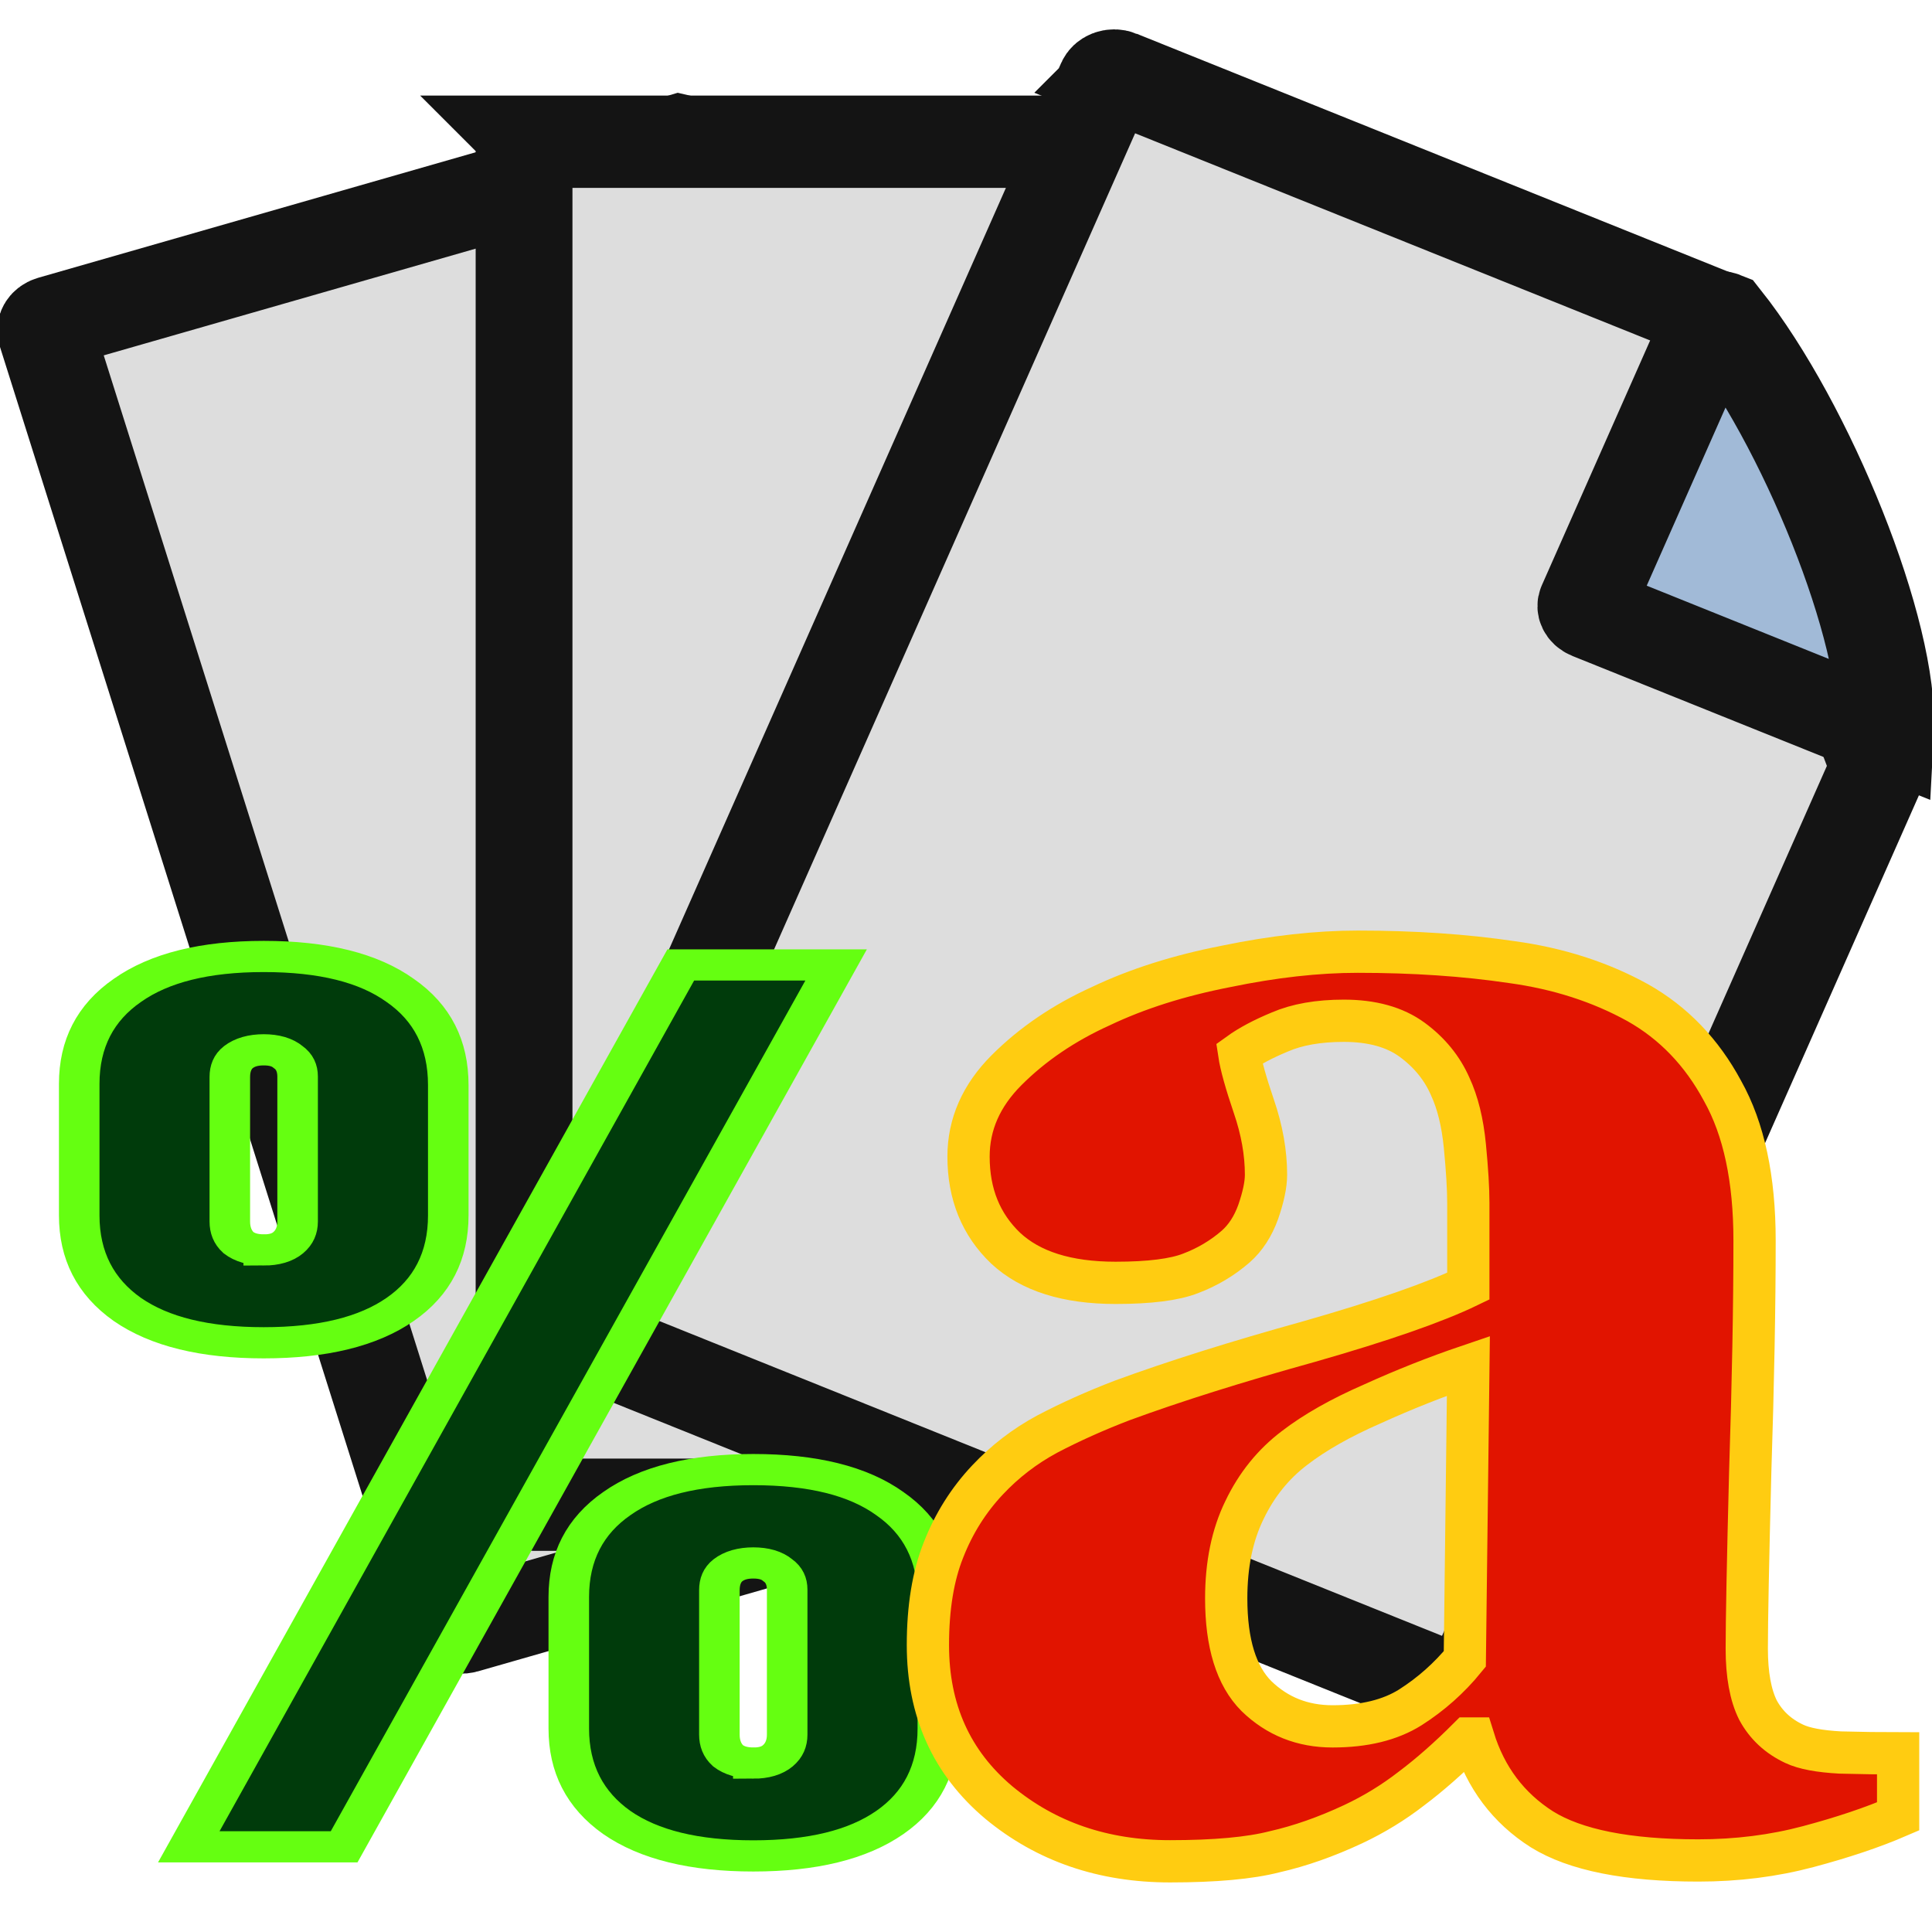 <?xml version="1.0" encoding="UTF-8" standalone="no"?>
<!-- Created with Inkscape (http://www.inkscape.org/) -->

<svg
   width="32"
   height="32"
   viewBox="0 0 32 32"
   version="1.1"
   id="svg1"
   inkscape:version="1.3.2 (091e20e, 2023-11-25, custom)"
   sodipodi:docname="templates.svg"
   xmlns:inkscape="http://www.inkscape.org/namespaces/inkscape"
   xmlns:sodipodi="http://sodipodi.sourceforge.net/DTD/sodipodi-0.dtd"
   xmlns:xlink="http://www.w3.org/1999/xlink"
   xmlns="http://www.w3.org/2000/svg"
   xmlns:svg="http://www.w3.org/2000/svg">
  <sodipodi:namedview
     id="namedview1"
     pagecolor="#ffffff"
     bordercolor="#111111"
     borderopacity="1"
     inkscape:showpageshadow="0"
     inkscape:pageopacity="0"
     inkscape:pagecheckerboard="1"
     inkscape:deskcolor="#d1d1d1"
     inkscape:document-units="px"
     inkscape:zoom="16"
     inkscape:cx="15.78125"
     inkscape:cy="19.375"
     inkscape:window-width="1872"
     inkscape:window-height="1278"
     inkscape:window-x="367"
     inkscape:window-y="1491"
     inkscape:window-maximized="0"
     inkscape:current-layer="layer3" />
  <defs
     id="defs1" />
   <style>
   :root {
   --basiccolor: rgb(20,20,20);
   --iconStroke: rgb(20,20,20);
   --icon-fill: #DDD;
   --icon-opacity: 0.9;
   --stroke-opacity: 0.9;
   --text-fill: #161;
   --corner-fill: #a1bad7;
   --percent-fill: #000482;
   --percent-fill-opacity: 0.9;
   --percent-stroke: #11eaff;
   }
   @media (prefers-color-scheme: dark) {
      :root { 
         --basiccolor: rgb(251,251,254);
         --iconStroke: rgb(20,20,20);
         --icon-fill: #606060;
         --icon-opacity: 0.8;
         --stroke-opacity: 0.8;
         --percent-fill: #12376d;
         --percent-stroke: rgb(20,20,20);
         --text-fill: #666;
      }
   }    
   </style>          

  <g
     inkscape:label="Layer 1"
     inkscape:groupmode="layer"
     id="layer1">
    <g
       id="g4"
       transform="matrix(1.399,0,0,1.334,-2.607,-3.338)"
       style="display:inline;stroke-width:1.146;stroke-dasharray:none">
      <use
         x="0"
         y="0"
         xlink:href="#g3"
         id="use3"
         transform="rotate(-16.748,12.93,24.724)"
         style="stroke-width:1.146;stroke-dasharray:none" />
      <g
         id="g3"
         transform="translate(-1.061,-1.41)"
         style="stroke-width:1.146;stroke-dasharray:none">
        <g
           id="g2"
           style="stroke-width:1.146;stroke-dasharray:none">
          <path
             id="rect1"
             style="fill:#DDD;0.9;stroke:rgb(20,20,20);stroke-width:1.146;stroke-dasharray:none"
             d="m 9.237,5.672 h 7.584 l 4.053,4.403 v 12.412 c 0,0.06 -0.048,0.108 -0.108,0.108 H 9.237 c -0.06,0 -0.108,-0.048 -0.108,-0.108 V 5.78 c 0,-0.06 0.048,-0.108 0.108,-0.108 z"
             sodipodi:nodetypes="sccssssss" />
        </g>
        <path
           id="rect2"
           style="fill:#a1bad7;fill-opacity:1;stroke:rgb(20,20,20);stroke-width:1.146;stroke-dasharray:none"
           d="m 16.995,5.654 c -0.057,1e-7 -0.102,0.042 -0.102,0.095 v 3.795 c 0,0.053 0.045,0.095 0.102,0.095 h 3.781 c -0.421,-1.162 -2.358,-3.163 -3.781,-3.985 z"
           sodipodi:nodetypes="cssscc" />
      </g>
      <use
         x="0"
         y="0"
         xlink:href="#g3"
         id="use4"
         transform="rotate(22.872,13.647,20.961)"
         style="fill:#a1bad7;fill-opacity:1;stroke:rgb(20,20,20);stroke-width:1.146;stroke-dasharray:none" />
    </g>
  </g>
  <g
     inkscape:groupmode="layer"
     id="layer3"
     inkscape:label="text 2">
    <path
       style="font-size:23.459px;font-family:Bahnschrift;-inkscape-font-specification:'Bahnschrift, @wght=700';font-variation-settings:'wght' 700;fill:#003b0b;stroke:#65ff11;stroke-width:0.589"
       d="M 9.891,18.224 H 12.148 L 5,34.879 h -2.257 z m 1.054,16.827 q -1.283,0 -1.982,-0.63 -0.699,-0.641 -0.699,-1.775 v -2.486 q 0,-1.134 0.699,-1.764 0.699,-0.641 1.982,-0.641 1.294,0 1.982,0.641 0.699,0.63 0.699,1.787 v 2.463 q 0,1.145 -0.699,1.775 -0.699,0.63 -1.982,0.63 z m 0,-1.753 q 0.229,0 0.355,-0.137 0.137,-0.149 0.137,-0.401 V 30.022 q 0,-0.241 -0.137,-0.367 -0.126,-0.137 -0.355,-0.137 -0.229,0 -0.367,0.137 -0.126,0.126 -0.126,0.378 v 2.726 q 0,0.252 0.126,0.401 0.137,0.137 0.367,0.137 z M 3.832,25.36 q -1.283,0 -1.982,-0.63 Q 1.151,24.089 1.151,22.955 V 20.469 q 0,-1.134 0.699,-1.764 0.699,-0.641 1.982,-0.641 1.294,0 1.982,0.641 0.699,0.63 0.699,1.787 v 2.463 q 0,1.145 -0.699,1.775 -0.699,0.63 -1.982,0.63 z m 0,-1.753 q 0.229,0 0.355,-0.137 0.137,-0.149 0.137,-0.401 v -2.738 q 0,-0.241 -0.137,-0.367 -0.126,-0.137 -0.355,-0.137 -0.229,0 -0.367,0.137 -0.126,0.126 -0.126,0.378 v 2.726 q 0,0.252 0.126,0.401 0.137,0.137 0.367,0.137 z"
       id="text7"
       transform="scale(1.14,0.877)"
       aria-label="%" />
  </g>
  <g
     inkscape:groupmode="layer"
     id="layer2"
     inkscape:label="text">
    <path
       style="font-weight:bold;font-size:29.333px;font-family:Georgia;-inkscape-font-specification:'Georgia Bold';fill:#e11400;stroke:#ffcc11;stroke-width:0.7"
       d="m 31.439,30.085 q -0.63,0.272 -1.49,0.501 -0.859,0.229 -1.819,0.229 -1.762,0 -2.592,-0.516 -0.831,-0.53 -1.132,-1.504 h -0.086 q -0.487,0.487 -0.945,0.831 -0.444,0.344 -0.96,0.587 -0.673,0.315 -1.303,0.458 -0.616,0.158 -1.733,0.158 -1.661,0 -2.836,-0.974 -1.174,-0.988 -1.174,-2.607 0,-0.931 0.258,-1.576 0.258,-0.659 0.73,-1.16 0.43,-0.458 0.988,-0.759 0.573,-0.301 1.246,-0.559 1.289,-0.473 3.094,-0.974 1.805,-0.516 2.635,-0.917 v -1.375 q 0,-0.358 -0.057,-0.945 -0.057,-0.587 -0.243,-0.988 -0.201,-0.458 -0.63,-0.773 -0.43,-0.315 -1.132,-0.315 -0.63,0 -1.06,0.186 -0.415,0.172 -0.673,0.358 0.043,0.286 0.243,0.874 0.201,0.587 0.201,1.132 0,0.243 -0.129,0.616 -0.129,0.358 -0.372,0.573 -0.329,0.286 -0.745,0.444 -0.401,0.158 -1.246,0.158 -1.203,0 -1.819,-0.573 -0.616,-0.587 -0.616,-1.518 0,-0.802 0.63,-1.432 0.645,-0.645 1.561,-1.06 0.902,-0.43 2.077,-0.659 1.174,-0.243 2.177,-0.243 1.389,0 2.549,0.172 1.16,0.158 2.091,0.673 0.888,0.501 1.404,1.461 0.53,0.945 0.53,2.478 0,1.618 -0.072,3.839 -0.057,2.22 -0.057,2.922 0,0.645 0.186,1.017 0.201,0.372 0.602,0.559 0.243,0.115 0.759,0.143 0.53,0.014 0.96,0.014 z m -7.118,-7.462 q -0.802,0.272 -1.59,0.63 -0.788,0.344 -1.289,0.73 -0.53,0.401 -0.831,1.031 -0.301,0.616 -0.301,1.461 0,1.117 0.501,1.618 0.516,0.501 1.26,0.501 0.788,0 1.289,-0.315 0.516,-0.329 0.902,-0.802 z"
       id="text6"
       aria-label="a" />
  </g>
</svg>
